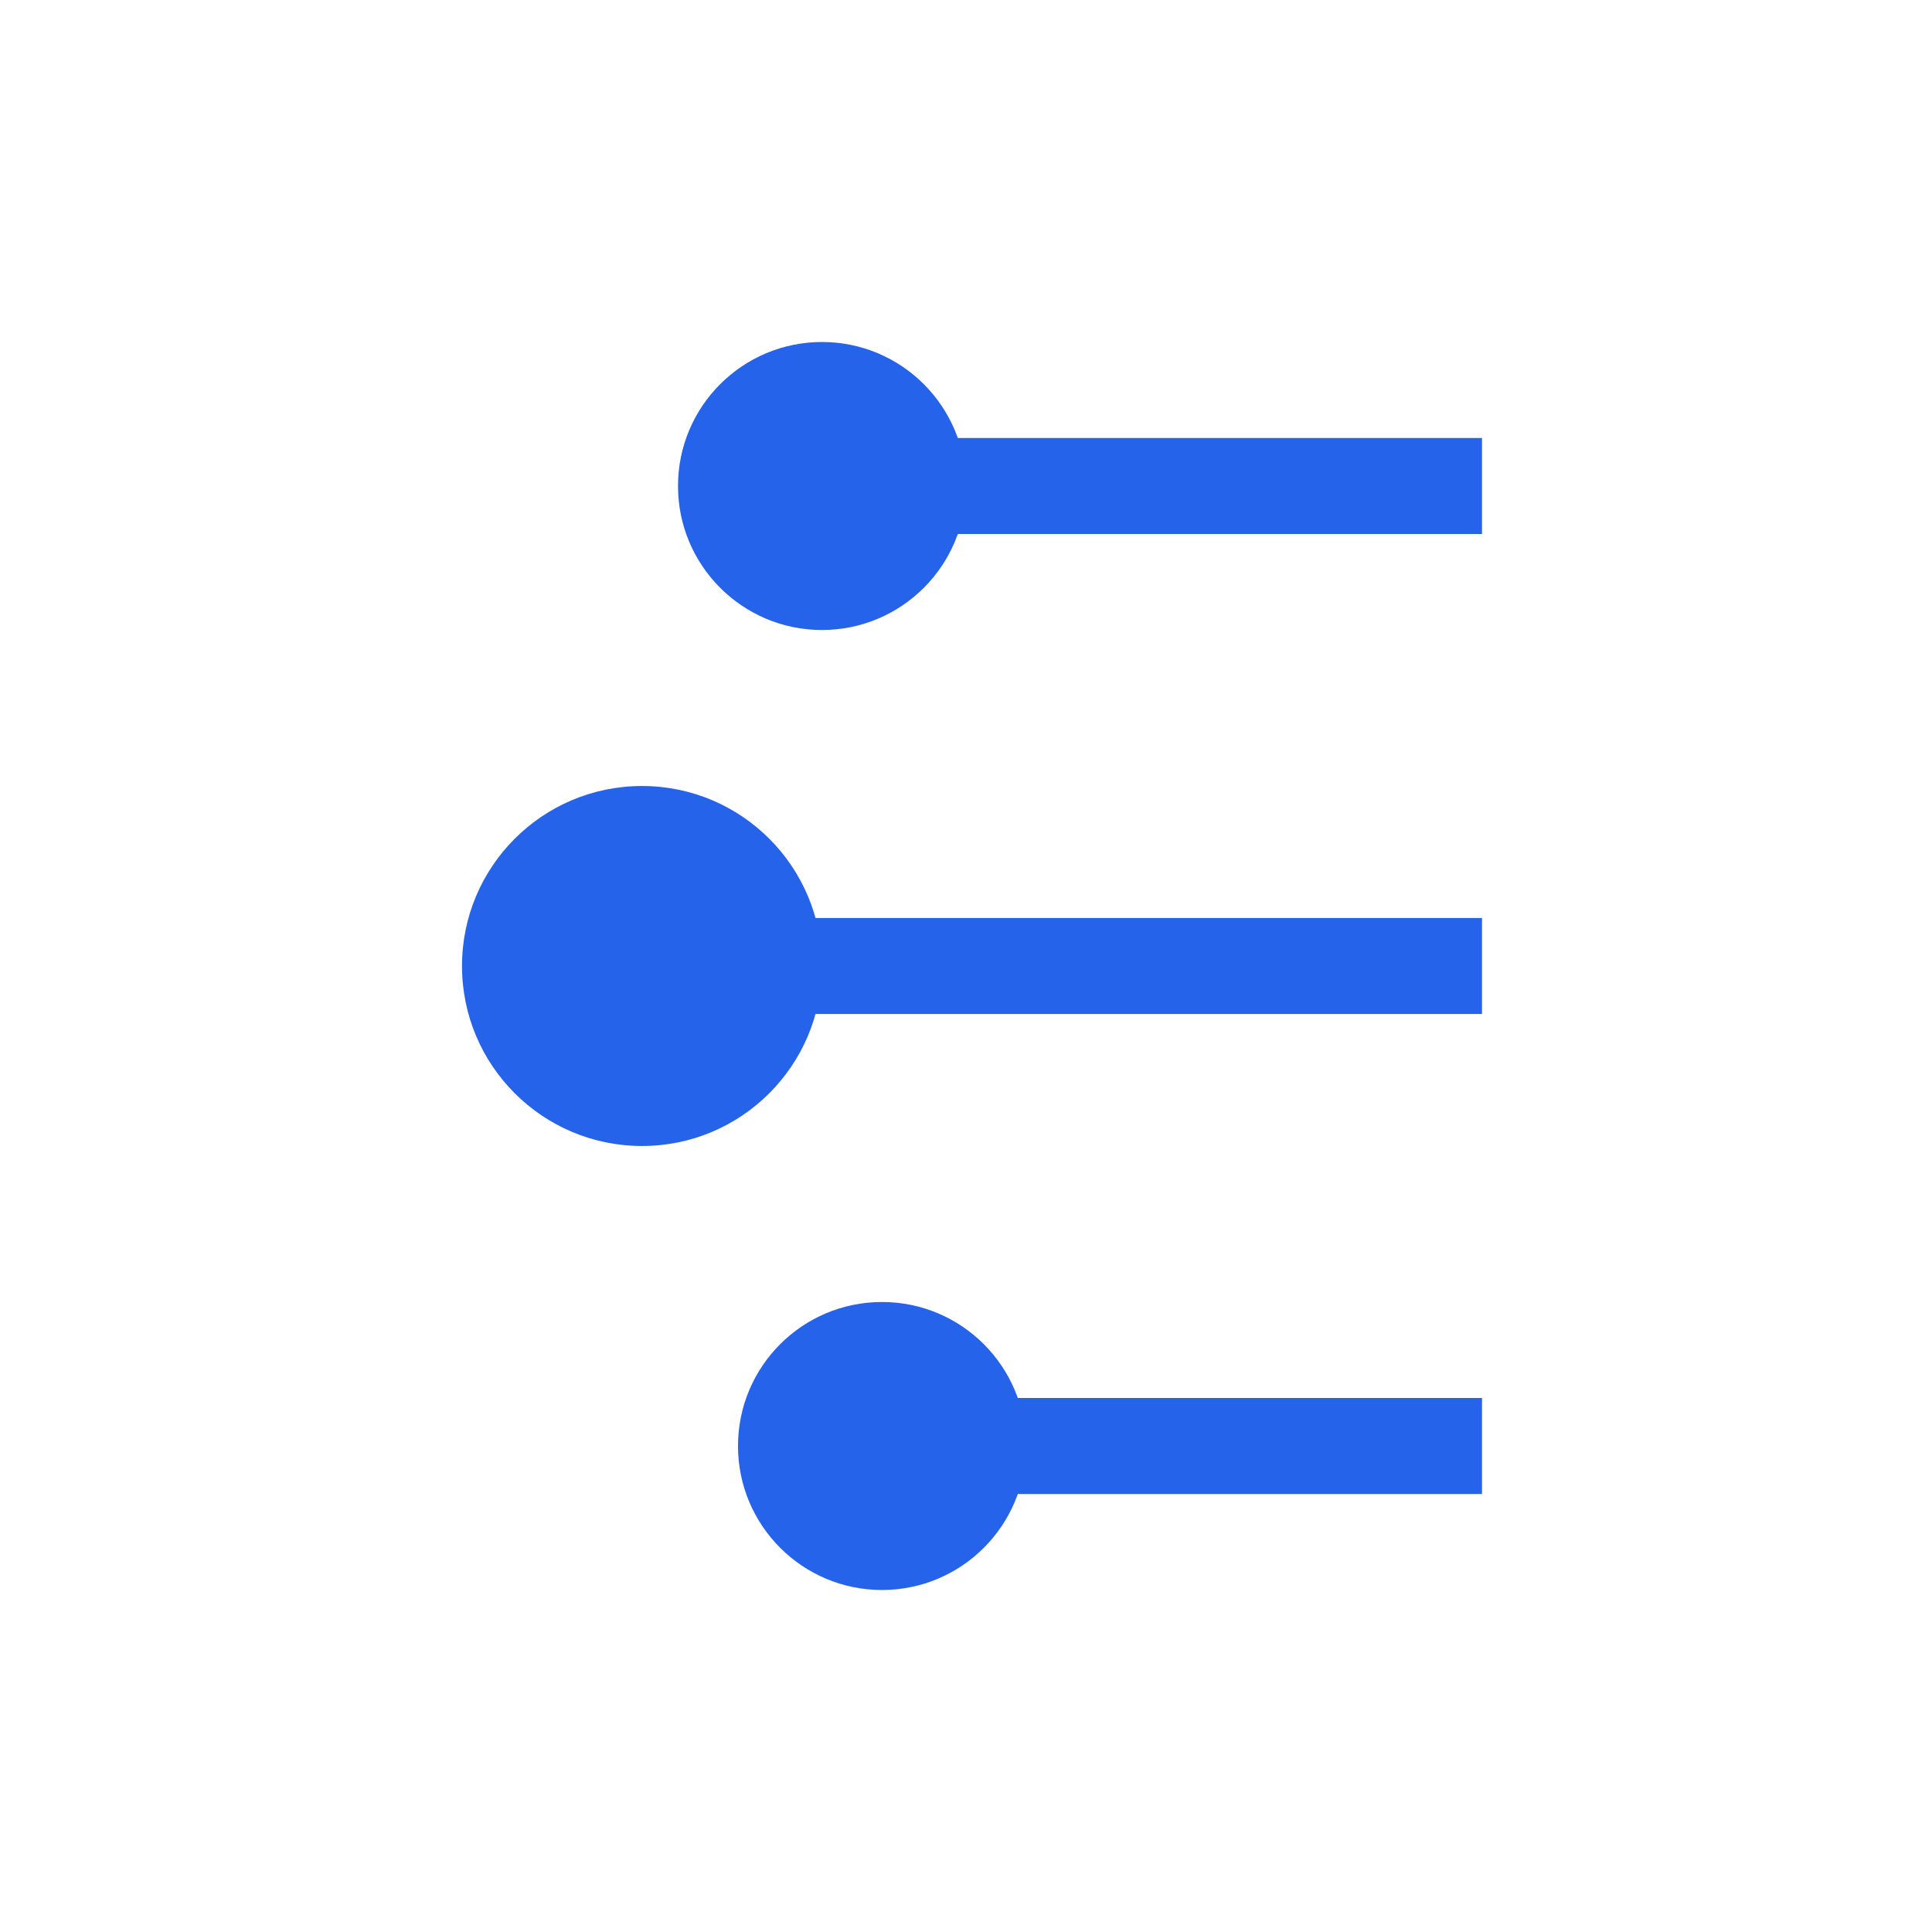 <svg width="161" height="161" viewBox="0 0 161 161" fill="none" xmlns="http://www.w3.org/2000/svg">
<path d="M63.5 80.5L123.5 80.5" stroke="#2563EB" stroke-width="8"/>
<path d="M68.5 80.5C68.5 72.216 61.784 65.5 53.5 65.5C45.216 65.5 38.5 72.216 38.5 80.5C38.5 88.784 45.216 95.5 53.5 95.5C61.784 95.5 68.5 88.784 68.5 80.5Z" fill="#2563EB"/>
<path d="M83.5 120.5L123.5 120.5" stroke="#2563EB" stroke-width="8"/>
<path d="M85.5 120.5C85.5 113.873 80.127 108.5 73.5 108.5C66.873 108.5 61.5 113.873 61.5 120.5C61.5 127.127 66.873 132.5 73.5 132.5C80.127 132.5 85.5 127.127 85.5 120.5Z" fill="#2563EB"/>
<path d="M78.5 40.5L123.5 40.5" stroke="#2563EB" stroke-width="8"/>
<path d="M80.5 40.5C80.5 33.873 75.127 28.5 68.5 28.5C61.873 28.5 56.5 33.873 56.5 40.5C56.5 47.127 61.873 52.5 68.5 52.5C75.127 52.5 80.5 47.127 80.5 40.5Z" fill="#2563EB"/>
</svg>
